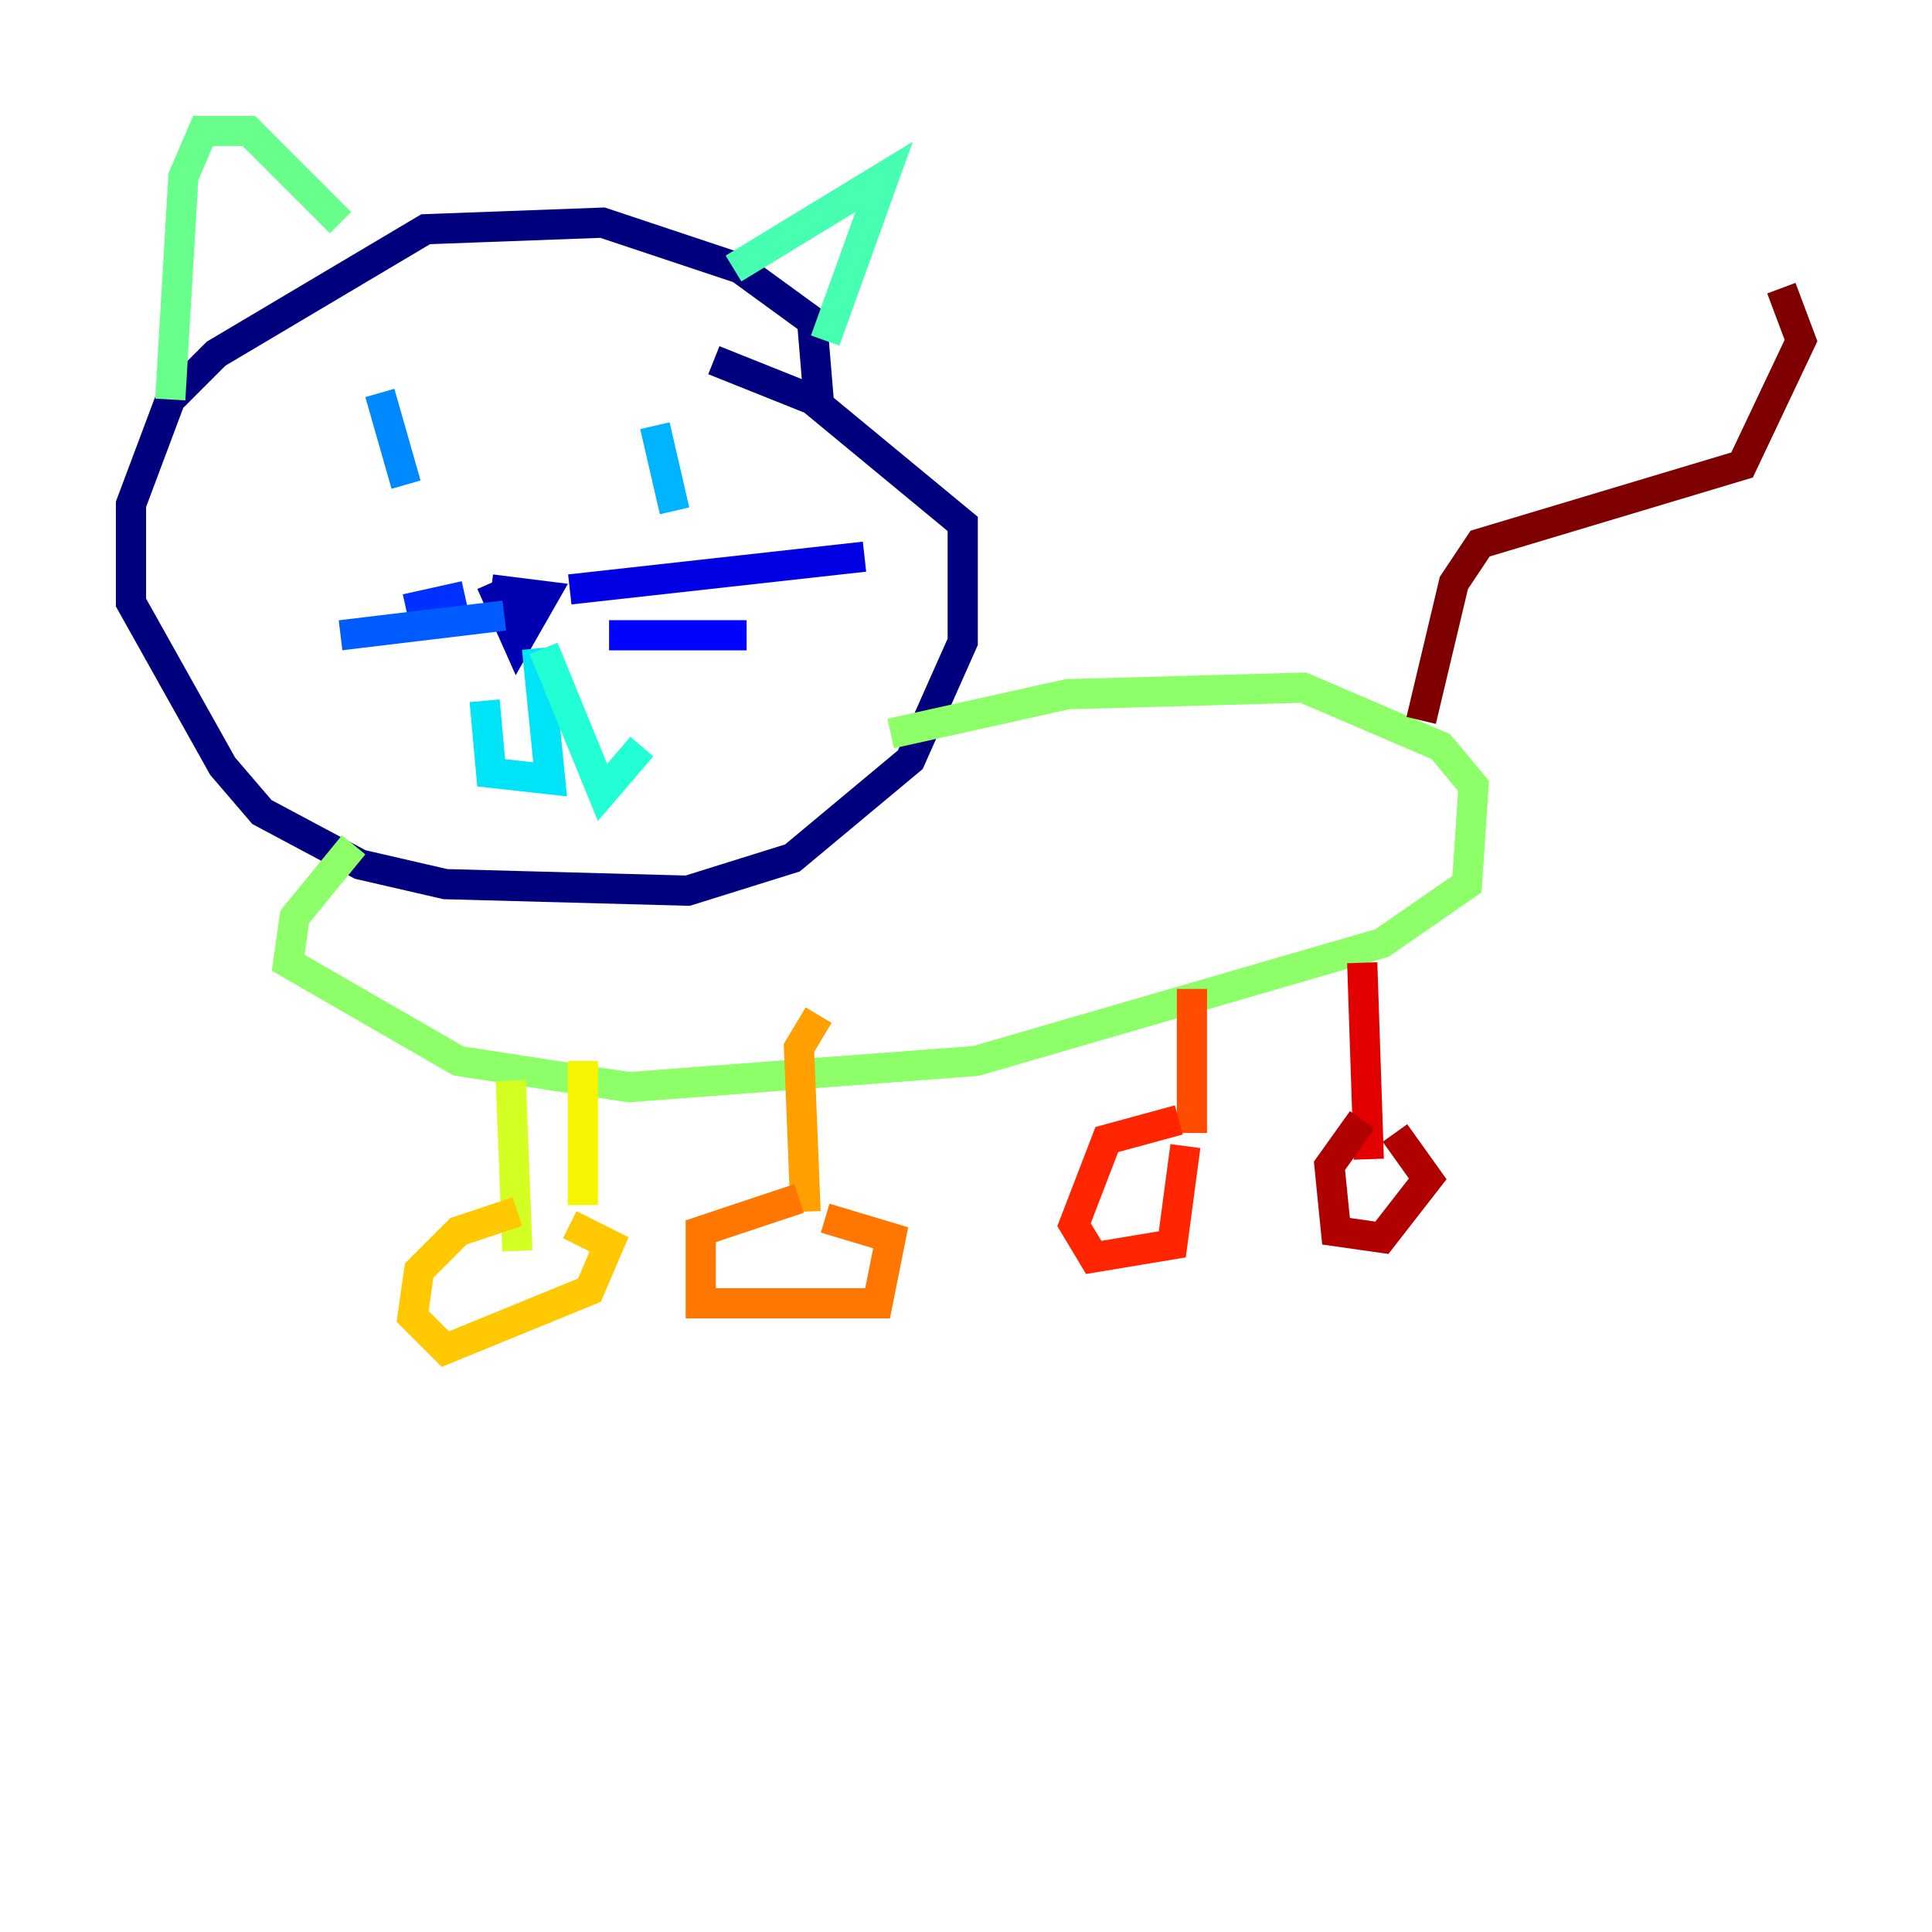 <?xml version="1.0" encoding="utf-8" ?>
<svg baseProfile="tiny" height="128" version="1.2" viewBox="0,0,128,128" width="128" xmlns="http://www.w3.org/2000/svg" xmlns:ev="http://www.w3.org/2001/xml-events" xmlns:xlink="http://www.w3.org/1999/xlink"><defs /><polyline fill="none" points="54.237,26.468 53.803,21.261 49.031,17.79 39.919,14.752 28.203,15.186 14.319,23.43 11.281,26.468 8.678,33.41 8.678,39.919 14.752,50.766 17.356,53.803 23.864,57.275 29.505,58.576 45.559,59.01 52.502,56.841 60.312,50.332 63.783,42.522 63.783,34.712 53.803,26.468 47.295,23.864" stroke="#00007f" stroke-width="2" /><polyline fill="none" points="32.542,38.617 34.278,42.522 36.014,39.485 32.542,39.051" stroke="#0000b1" stroke-width="2" /><polyline fill="none" points="37.749,39.051 57.275,36.881" stroke="#0000e3" stroke-width="2" /><polyline fill="none" points="40.352,42.088 49.464,42.088" stroke="#0004ff" stroke-width="2" /><polyline fill="none" points="30.807,39.485 26.902,40.352" stroke="#0030ff" stroke-width="2" /><polyline fill="none" points="33.41,40.786 22.563,42.088" stroke="#005cff" stroke-width="2" /><polyline fill="none" points="25.166,26.034 26.902,32.108" stroke="#0088ff" stroke-width="2" /><polyline fill="none" points="43.39,28.203 44.691,33.844" stroke="#00b4ff" stroke-width="2" /><polyline fill="none" points="35.58,42.956 36.447,51.634 32.542,51.2 32.108,46.427" stroke="#00e4f7" stroke-width="2" /><polyline fill="none" points="36.014,42.956 39.919,52.502 42.522,49.464" stroke="#22ffd4" stroke-width="2" /><polyline fill="none" points="48.597,17.79 58.576,11.715 54.671,22.563" stroke="#46ffb0" stroke-width="2" /><polyline fill="none" points="22.563,14.752 16.488,8.678 13.451,8.678 12.149,11.715 11.281,26.468" stroke="#69ff8d" stroke-width="2" /><polyline fill="none" points="59.01,48.597 70.725,45.993 86.346,45.559 95.458,49.464 97.627,52.068 97.193,58.576 91.552,62.481 64.651,70.291 41.654,72.027 30.373,70.291 19.091,63.783 19.525,60.746 23.43,55.973" stroke="#8dff69" stroke-width="2" /><polyline fill="none" points="34.712,73.329 33.844,73.329" stroke="#b0ff46" stroke-width="2" /><polyline fill="none" points="33.844,71.593 34.278,82.875" stroke="#d4ff22" stroke-width="2" /><polyline fill="none" points="38.617,70.291 38.617,79.837" stroke="#f7f400" stroke-width="2" /><polyline fill="none" points="34.278,80.271 30.373,81.573 27.77,84.176 27.336,87.214 29.505,89.383 39.051,85.478 40.352,82.441 37.749,81.139" stroke="#ffc800" stroke-width="2" /><polyline fill="none" points="54.237,67.254 52.936,69.424 53.37,80.271" stroke="#ff9f00" stroke-width="2" /><polyline fill="none" points="52.936,79.403 46.427,81.573 46.427,86.346 58.142,86.346 59.01,82.007 54.671,80.705" stroke="#ff7600" stroke-width="2" /><polyline fill="none" points="78.969,65.519 78.969,75.064" stroke="#ff4d00" stroke-width="2" /><polyline fill="none" points="78.102,74.197 73.329,75.498 71.159,81.139 72.461,83.308 77.668,82.441 78.536,75.932" stroke="#ff2500" stroke-width="2" /><polyline fill="none" points="90.251,63.783 90.685,76.8" stroke="#e30000" stroke-width="2" /><polyline fill="none" points="90.251,74.197 88.081,77.234 88.515,81.573 91.552,82.007 94.59,78.102 92.42,75.064" stroke="#b10000" stroke-width="2" /><polyline fill="none" points="94.156,47.729 96.325,38.617 98.061,36.014 115.417,30.807 119.322,22.563 118.02,19.091" stroke="#7f0000" stroke-width="2" /></svg>